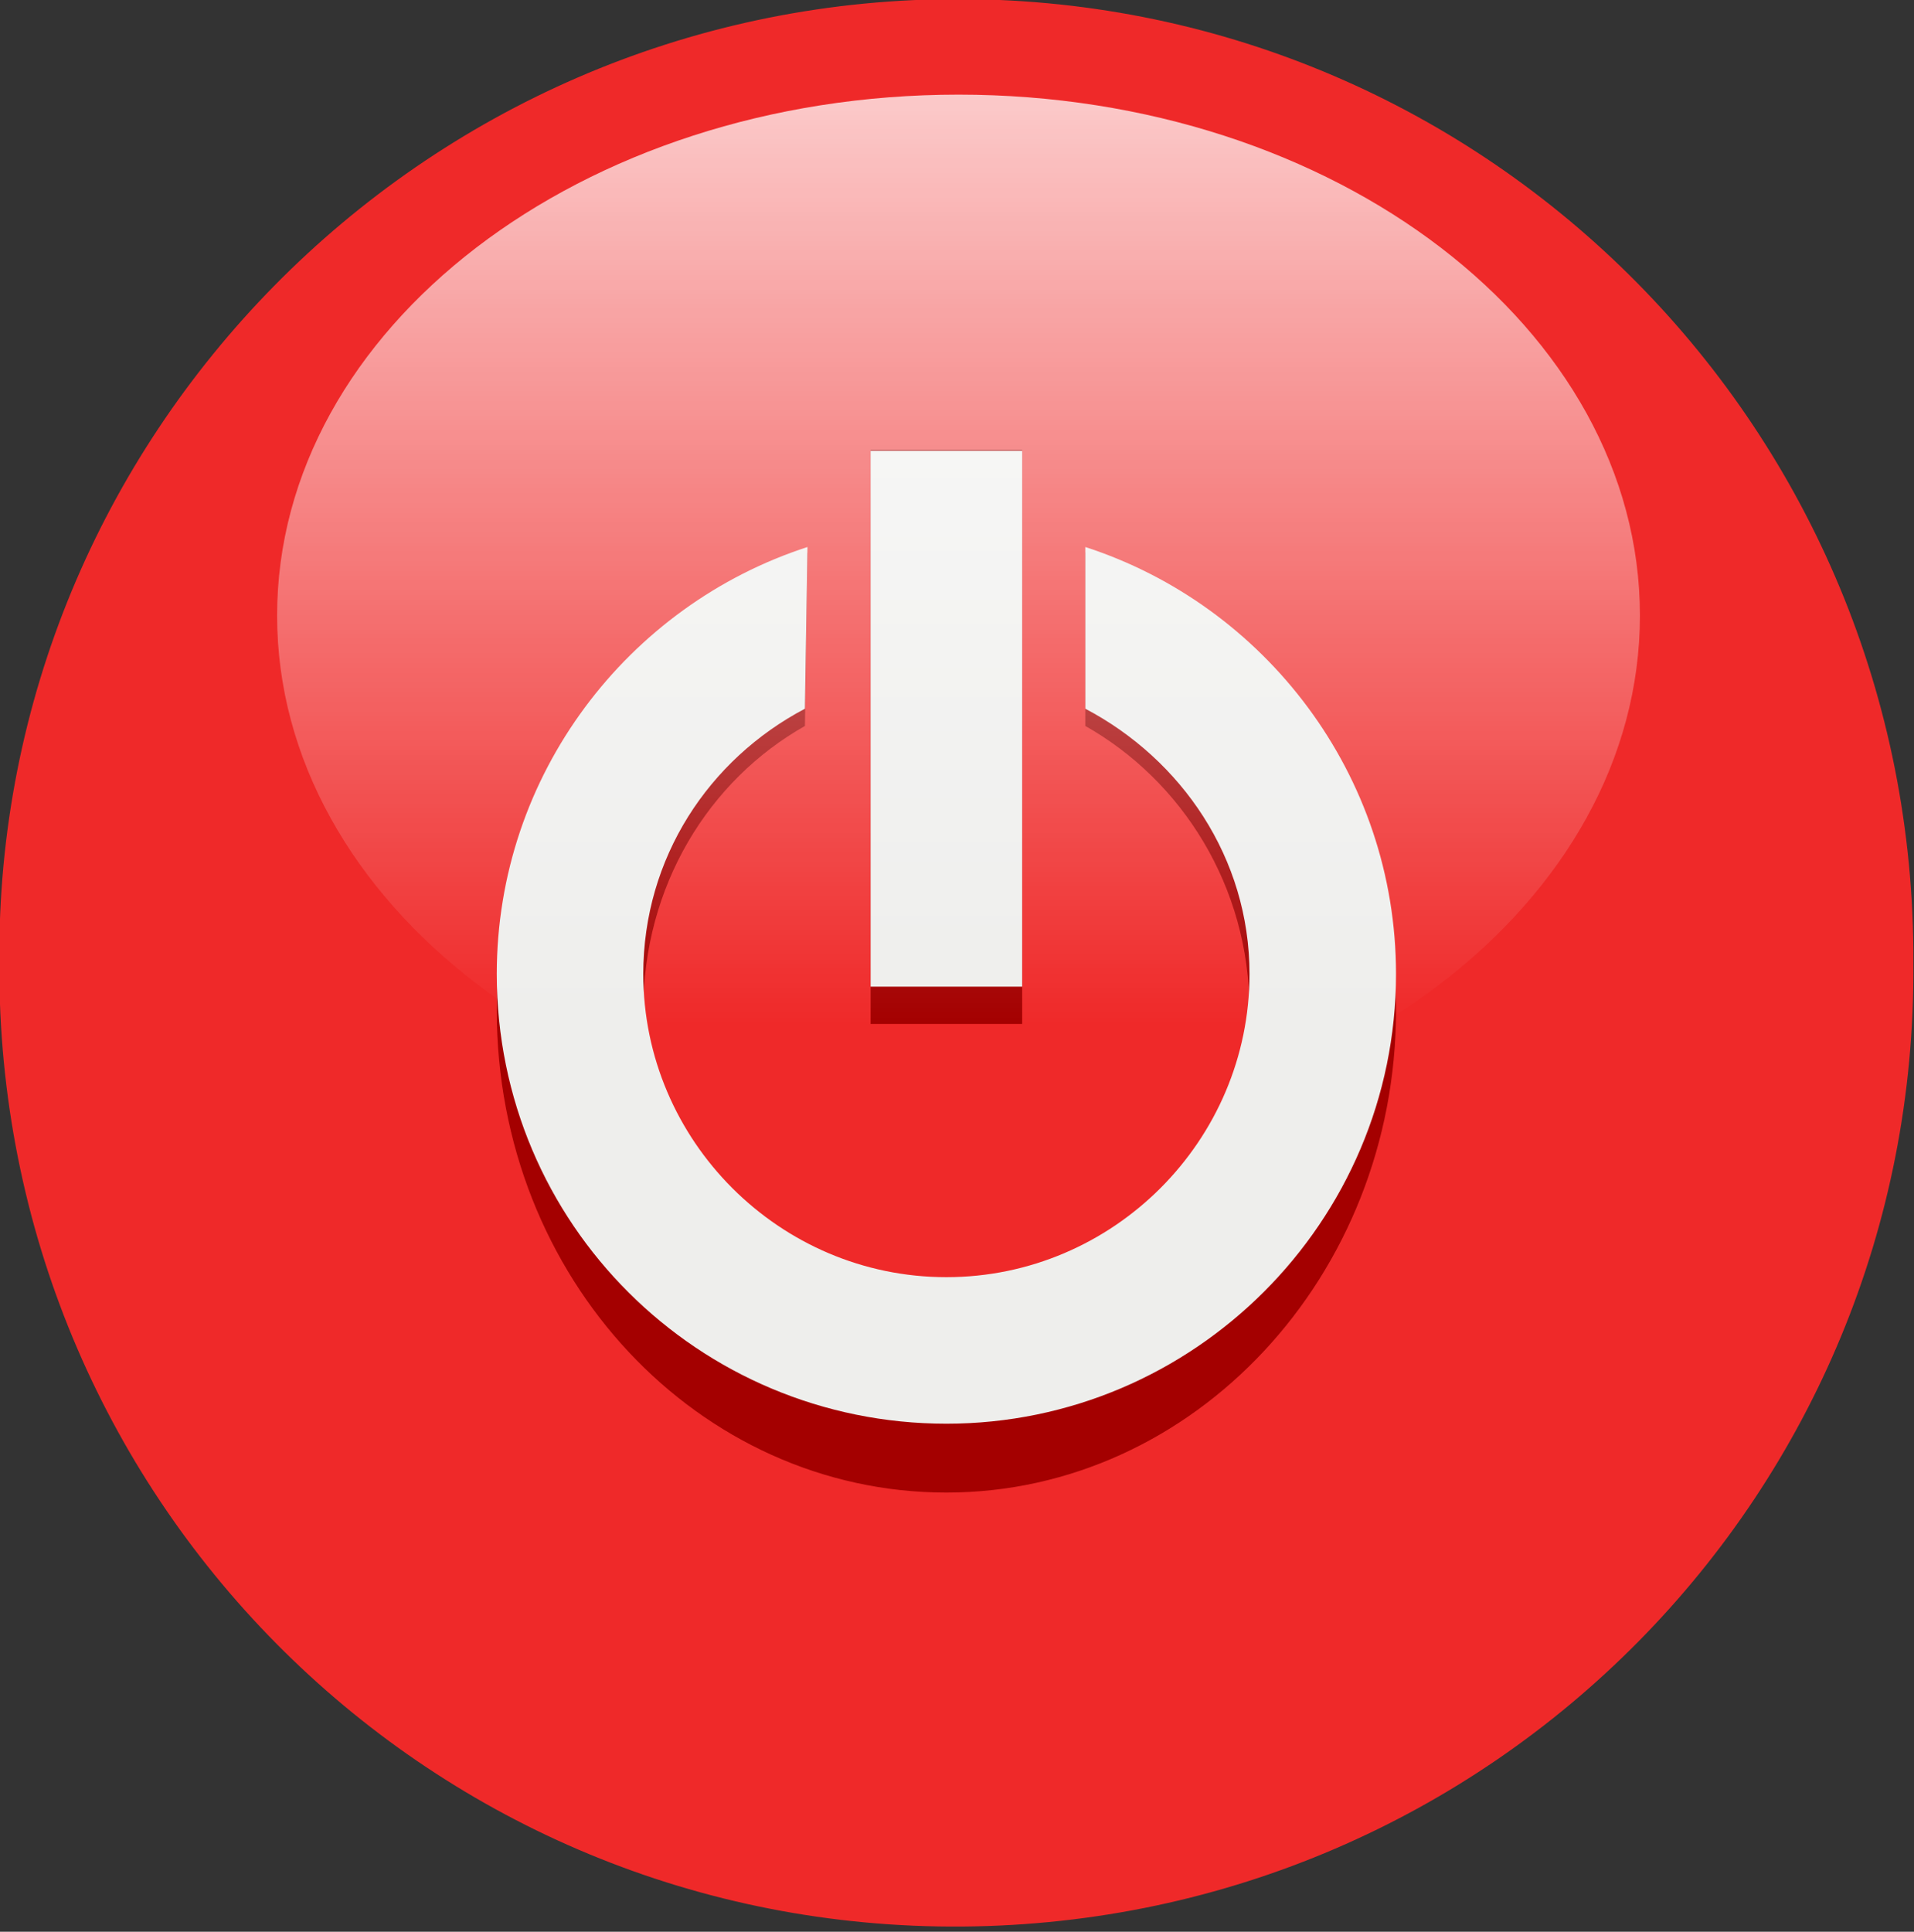 <?xml version="1.0" encoding="utf-8"?>
<!-- Generator: Adobe Illustrator 26.0.2, SVG Export Plug-In . SVG Version: 6.00 Build 0)  -->
<svg version="1.1"
	 id="svg2633" xmlns:cc="http://web.resource.org/cc/" xmlns:dc="http://purl.org/dc/elements/1.1/" xmlns:rdf="http://www.w3.org/1999/02/22-rdf-syntax-ns#" xmlns:svg="http://www.w3.org/2000/svg"
	 xmlns="http://www.w3.org/2000/svg" xmlns:xlink="http://www.w3.org/1999/xlink" x="0px" y="0px" viewBox="0 0 44.1 44.5"
	 style="enable-background:new 0 0 44.1 44.5;" xml:space="preserve">
<rect x="0" y="0" width="44.1" height="44.5" fill="#333333" stroke="none"/>
<style type="text/css">
	.st0{fill-rule:evenodd;clip-rule:evenodd;fill:#EF2929;}
	.st1{fill-rule:evenodd;clip-rule:evenodd;fill:#A40000;}
	.st2{fill-rule:evenodd;clip-rule:evenodd;fill:#EEEEEC;}
	
		.st3{opacity:0.75;fill-rule:evenodd;clip-rule:evenodd;fill:url(#path3678_00000146490435203378664530000015868813576294960033_);enable-background:new    ;}
</style>
<g id="layer1" transform="translate(-19.315 -20.92)">
	<path id="path3676" class="st0" d="M63.4,43.1c0.1,12.2-9.7,22.1-21.9,22.2s-22.1-9.7-22.2-21.9c0-0.1,0-0.2,0-0.3
		C19.2,31,29,21,41.2,20.9s22.1,9.7,22.2,21.9C63.4,42.9,63.4,43,63.4,43.1z"/>
	<g id="g3750" transform="matrix(.582 0 0 .624 -298.36 -439.03)">
		<path id="path3752" class="st1" d="M577.8,757.5c-7.1,2.3-12.3,9-12.3,16.9c0,9.9,8,17.8,17.8,17.8s17.8-8,17.8-17.8
			c0-7.9-5.2-14.6-12.3-16.9v6.4c3.8,2,6.5,5.9,6.5,10.5c0,6.6-5.4,12-12,12c-6.6,0-12-5.4-12-12c0-4.6,2.6-8.5,6.4-10.5
			L577.8,757.5L577.8,757.5z"/>
		<path id="path3754" class="st1" d="M580.3,753.7v21.2h6v-21.2H580.3z"/>
	</g>
	<g id="g3756" transform="matrix(.582 0 0 .582 -298.36 -406.82)">
		<path id="path3758" class="st2" d="M577.8,756.6c-7.1,2.3-12.3,9-12.3,16.9c0,9.9,8,17.8,17.8,17.8s17.8-8,17.8-17.8
			c0-7.9-5.2-14.6-12.3-16.9v6.4c3.8,2,6.5,5.9,6.5,10.5c0,6.6-5.4,12-12,12c-6.6,0-12-5.4-12-12c0-4.6,2.6-8.5,6.4-10.5
			L577.8,756.6L577.8,756.6z"/>
		<path id="path3760" class="st2" d="M580.3,752.8V774h6v-21.2H580.3z"/>
	</g>
	
		<linearGradient id="path3678_00000132082794723323224660000004467452727134977442_" gradientUnits="userSpaceOnUse" x1="199.046" y1="-39.715" x2="199.046" y2="-68.767" gradientTransform="matrix(0.702 0 0 -0.736 -98.262 -6.087)">
		<stop  offset="0" style="stop-color:#FFFFFF"/>
		<stop  offset="1" style="stop-color:#FFFFFF;stop-opacity:0"/>
	</linearGradient>
	
		<path id="path3678" style="opacity:0.75;fill-rule:evenodd;clip-rule:evenodd;fill:url(#path3678_00000132082794723323224660000004467452727134977442_);enable-background:new    ;" d="
		M57.1,35.1c0,6.6-7,12-15.7,12s-15.7-5.4-15.7-12s7-12,15.7-12S57.1,28.5,57.1,35.1z"/>
</g>
</svg>
